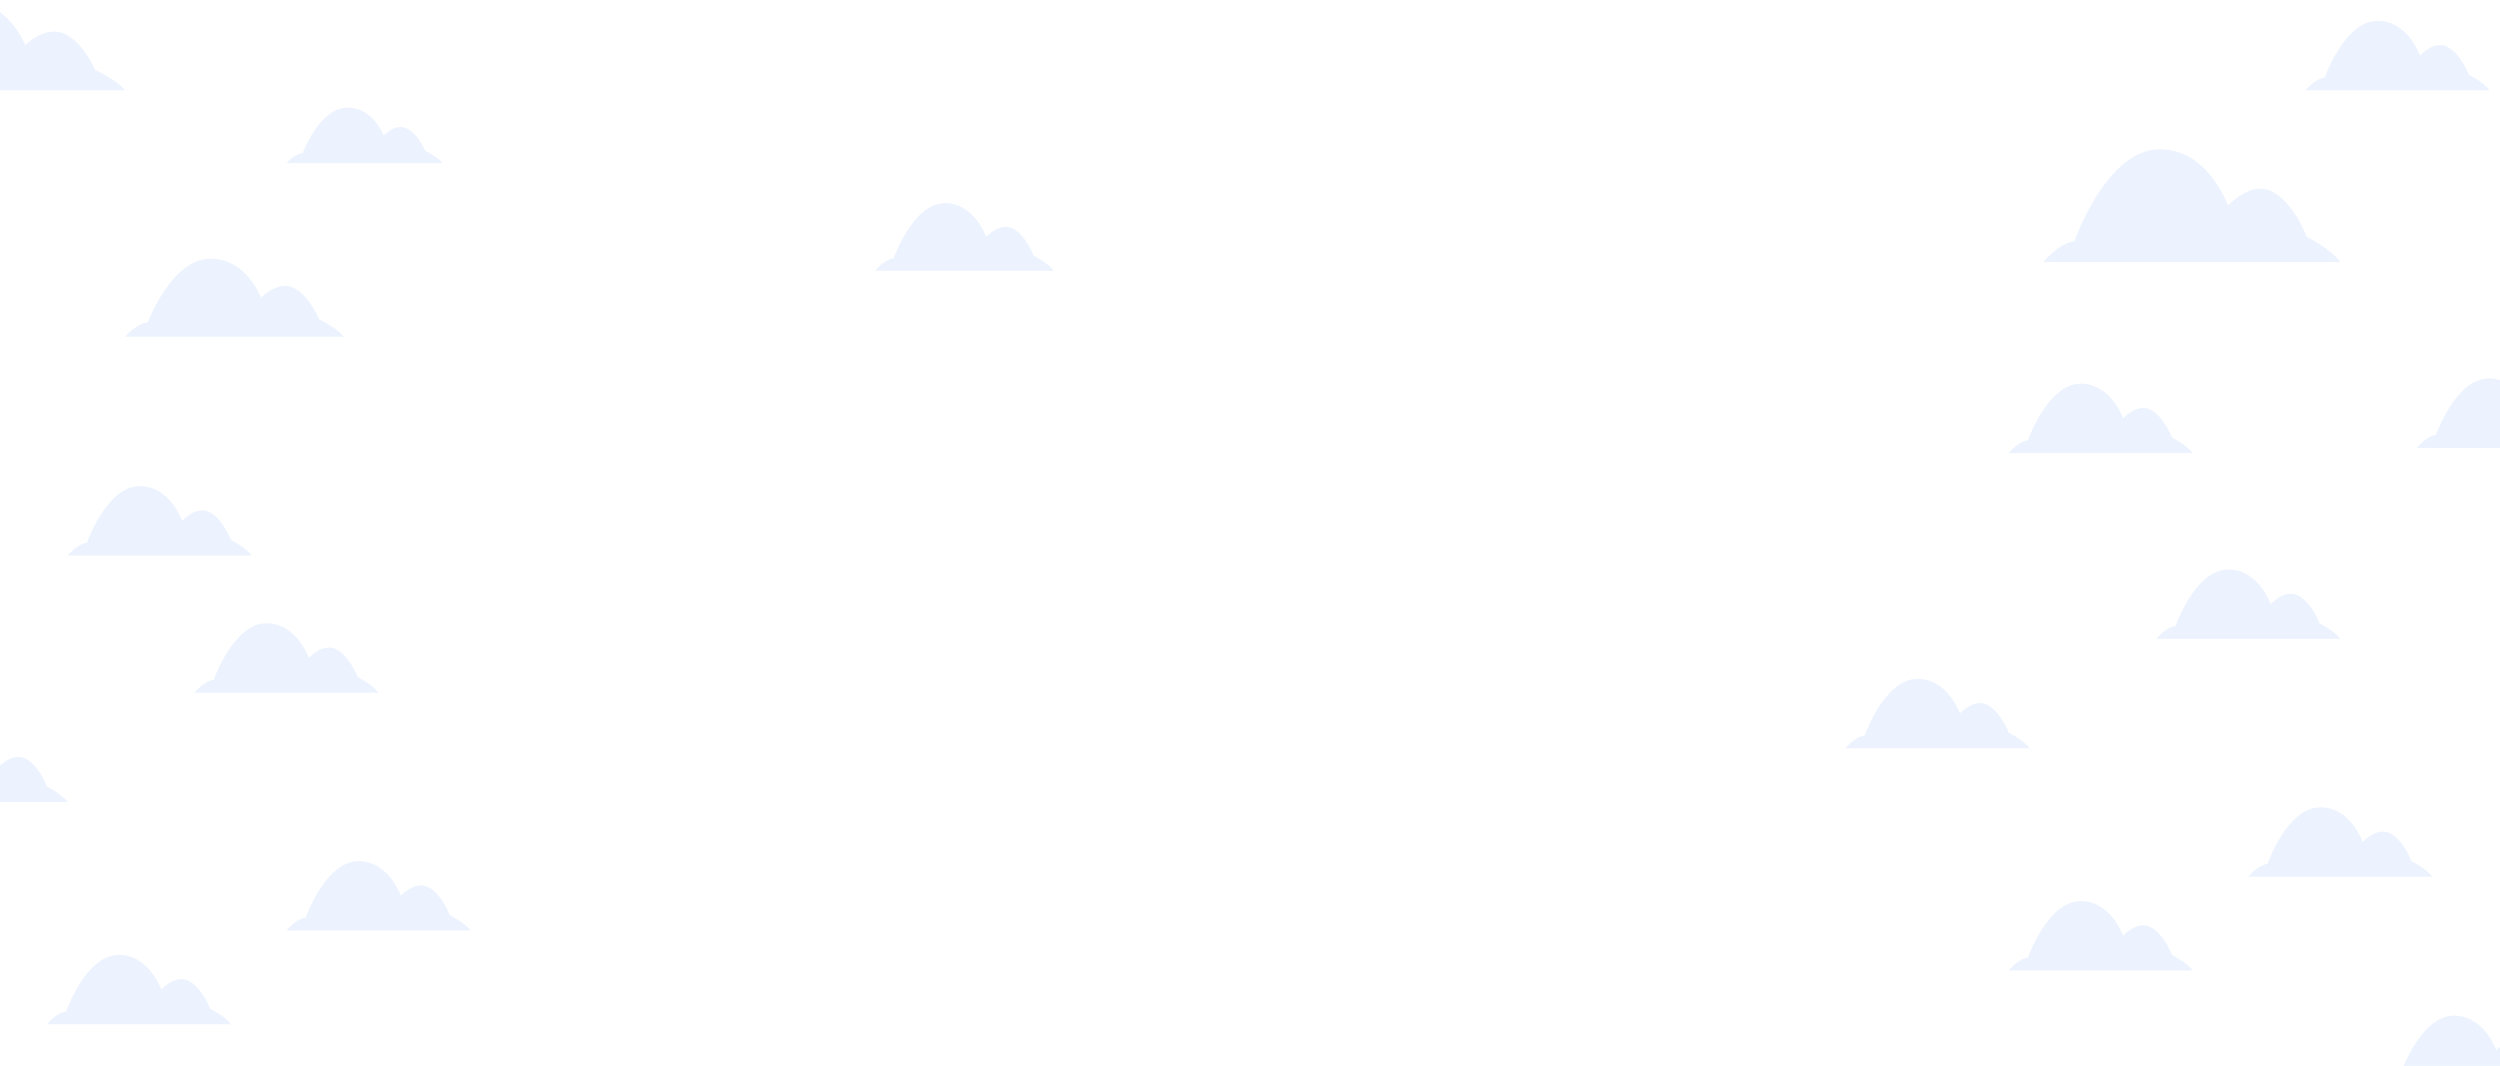 <svg width="1440" height="614" viewBox="0 0 1440 614" fill="none" xmlns="http://www.w3.org/2000/svg">
<g opacity="0.1">
<path d="M1348 151H1177C1177 151 1185.5 140.196 1194.85 138.943C1194.85 138.943 1213.07 86.37 1243.58 86.003C1271.96 85.657 1283.33 118.415 1283.33 118.415C1283.33 118.415 1296.47 103.765 1309.03 110.463C1321.59 117.162 1328.71 136.393 1328.71 136.393C1328.71 136.393 1342.89 143.632 1348 151Z" fill="#4285F4"/>
<path d="M607 156H504C504 156 509.119 149.518 514.749 148.766C514.749 148.766 525.726 117.222 544.106 117.002C561.197 116.794 568.049 136.449 568.049 136.449C568.049 136.449 575.963 127.659 583.527 131.678C591.092 135.697 595.378 147.236 595.378 147.236C595.378 147.236 603.923 151.579 607 156Z" fill="#4285F4"/>
<path d="M198 194H72C72 194 78.262 186.52 85.149 185.653C85.149 185.653 98.577 149.256 121.062 149.002C141.969 148.763 150.351 171.441 150.351 171.441C150.351 171.441 160.032 161.299 169.286 165.936C178.54 170.573 183.783 183.887 183.783 183.887C183.783 183.887 194.236 188.899 198 194Z" fill="#4285F4"/>
<path d="M255 94H165C165 94 169.473 88.681 174.392 88.064C174.392 88.064 183.984 62.182 200.044 62.001C214.978 61.831 220.965 77.958 220.965 77.958C220.965 77.958 227.88 70.746 234.49 74.043C241.1 77.341 244.845 86.809 244.845 86.809C244.845 86.809 252.312 90.373 255 94Z" fill="#4285F4"/>
<path d="M1263 261H1157C1157 261 1162.27 254.351 1168.06 253.58C1168.06 253.58 1179.36 221.228 1198.27 221.002C1215.86 220.789 1222.91 240.948 1222.91 240.948C1222.91 240.948 1231.06 231.932 1238.84 236.054C1246.63 240.176 1251.04 252.011 1251.04 252.011C1251.04 252.011 1259.83 256.466 1263 261Z" fill="#4285F4"/>
<path d="M145 320H39C39 320 44.268 313.351 50.062 312.58C50.062 312.58 61.359 280.228 80.275 280.002C97.863 279.789 104.915 299.948 104.915 299.948C104.915 299.948 113.059 290.932 120.844 295.054C128.628 299.176 133.039 311.011 133.039 311.011C133.039 311.011 141.834 315.466 145 320Z" fill="#4285F4"/>
<path d="M1348 368H1242C1242 368 1247.27 361.351 1253.06 360.58C1253.06 360.58 1264.36 328.228 1283.27 328.002C1300.86 327.789 1307.91 347.948 1307.91 347.948C1307.91 347.948 1316.06 338.932 1323.84 343.054C1331.63 347.176 1336.04 359.011 1336.04 359.011C1336.04 359.011 1344.83 363.466 1348 368Z" fill="#4285F4"/>
<path d="M1498 258H1392C1392 258 1397.27 251.351 1403.06 250.58C1403.06 250.58 1414.36 218.228 1433.27 218.002C1450.86 217.789 1457.91 237.948 1457.91 237.948C1457.91 237.948 1466.06 228.932 1473.84 233.054C1481.63 237.176 1486.04 249.011 1486.04 249.011C1486.04 249.011 1494.83 253.466 1498 258Z" fill="#4285F4"/>
<path d="M218 399H112C112 399 117.268 392.351 123.062 391.58C123.062 391.58 134.359 359.228 153.274 359.002C170.863 358.789 177.915 378.948 177.915 378.948C177.915 378.948 186.059 369.932 193.844 374.054C201.628 378.176 206.039 390.011 206.039 390.011C206.039 390.011 214.834 394.466 218 399Z" fill="#4285F4"/>
<path d="M1434 52H1328C1328 52 1333.27 45.351 1339.06 44.58C1339.06 44.58 1350.36 12.228 1369.27 12.002C1386.86 11.789 1393.91 31.948 1393.91 31.948C1393.91 31.948 1402.06 22.932 1409.84 27.054C1417.63 31.176 1422.04 43.011 1422.04 43.011C1422.04 43.011 1430.83 47.466 1434 52Z" fill="#4285F4"/>
<path d="M72 52H-80C-80 52 -72.446 43.357 -64.138 42.354C-64.138 42.354 -47.938 0.296 -20.814 0.002C4.407 -0.274 14.519 25.932 14.519 25.932C14.519 25.932 26.198 14.212 37.361 19.57C48.524 24.929 54.849 40.314 54.849 40.314C54.849 40.314 67.459 46.105 72 52Z" fill="#4285F4"/>
<path d="M1169 431H1063C1063 431 1068.27 424.351 1074.06 423.58C1074.06 423.58 1085.36 391.228 1104.27 391.002C1121.86 390.789 1128.91 410.948 1128.91 410.948C1128.91 410.948 1137.06 401.932 1144.84 406.054C1152.63 410.176 1157.04 422.011 1157.04 422.011C1157.04 422.011 1165.83 426.466 1169 431Z" fill="#4285F4"/>
<path d="M39 462H-67C-67 462 -61.732 455.351 -55.938 454.58C-55.938 454.58 -44.641 422.228 -25.726 422.002C-8.137 421.789 -1.085 441.948 -1.085 441.948C-1.085 441.948 7.059 432.932 14.844 437.054C22.628 441.176 27.039 453.011 27.039 453.011C27.039 453.011 35.834 457.466 39 462Z" fill="#4285F4"/>
<path d="M1401 505H1295C1295 505 1300.27 498.351 1306.06 497.58C1306.06 497.58 1317.36 465.228 1336.27 465.002C1353.86 464.789 1360.91 484.948 1360.91 484.948C1360.91 484.948 1369.06 475.932 1376.84 480.054C1384.63 484.176 1389.04 496.011 1389.04 496.011C1389.04 496.011 1397.83 500.466 1401 505Z" fill="#4285F4"/>
<path d="M1478 625H1372C1372 625 1377.27 618.351 1383.06 617.58C1383.06 617.58 1394.36 585.228 1413.27 585.002C1430.86 584.789 1437.91 604.948 1437.91 604.948C1437.91 604.948 1446.06 595.932 1453.84 600.054C1461.63 604.176 1466.04 616.011 1466.04 616.011C1466.04 616.011 1474.83 620.466 1478 625Z" fill="#4285F4"/>
<path d="M271 536H165C165 536 170.268 529.351 176.062 528.58C176.062 528.58 187.359 496.228 206.274 496.002C223.863 495.789 230.915 515.948 230.915 515.948C230.915 515.948 239.059 506.932 246.844 511.054C254.628 515.176 259.039 527.011 259.039 527.011C259.039 527.011 267.834 531.466 271 536Z" fill="#4285F4"/>
<path d="M1263 559H1157C1157 559 1162.27 552.351 1168.06 551.58C1168.06 551.58 1179.36 519.228 1198.27 519.002C1215.86 518.789 1222.91 538.948 1222.91 538.948C1222.91 538.948 1231.06 529.932 1238.84 534.054C1246.63 538.176 1251.04 550.011 1251.04 550.011C1251.04 550.011 1259.83 554.466 1263 559Z" fill="#4285F4"/>
<path d="M133 590H27C27 590 32.268 583.351 38.062 582.58C38.062 582.58 49.359 550.228 68.275 550.002C85.863 549.789 92.915 569.948 92.915 569.948C92.915 569.948 101.059 560.932 108.844 565.054C116.628 569.176 121.039 581.011 121.039 581.011C121.039 581.011 129.834 585.466 133 590Z" fill="#4285F4"/>
</g>
</svg>
